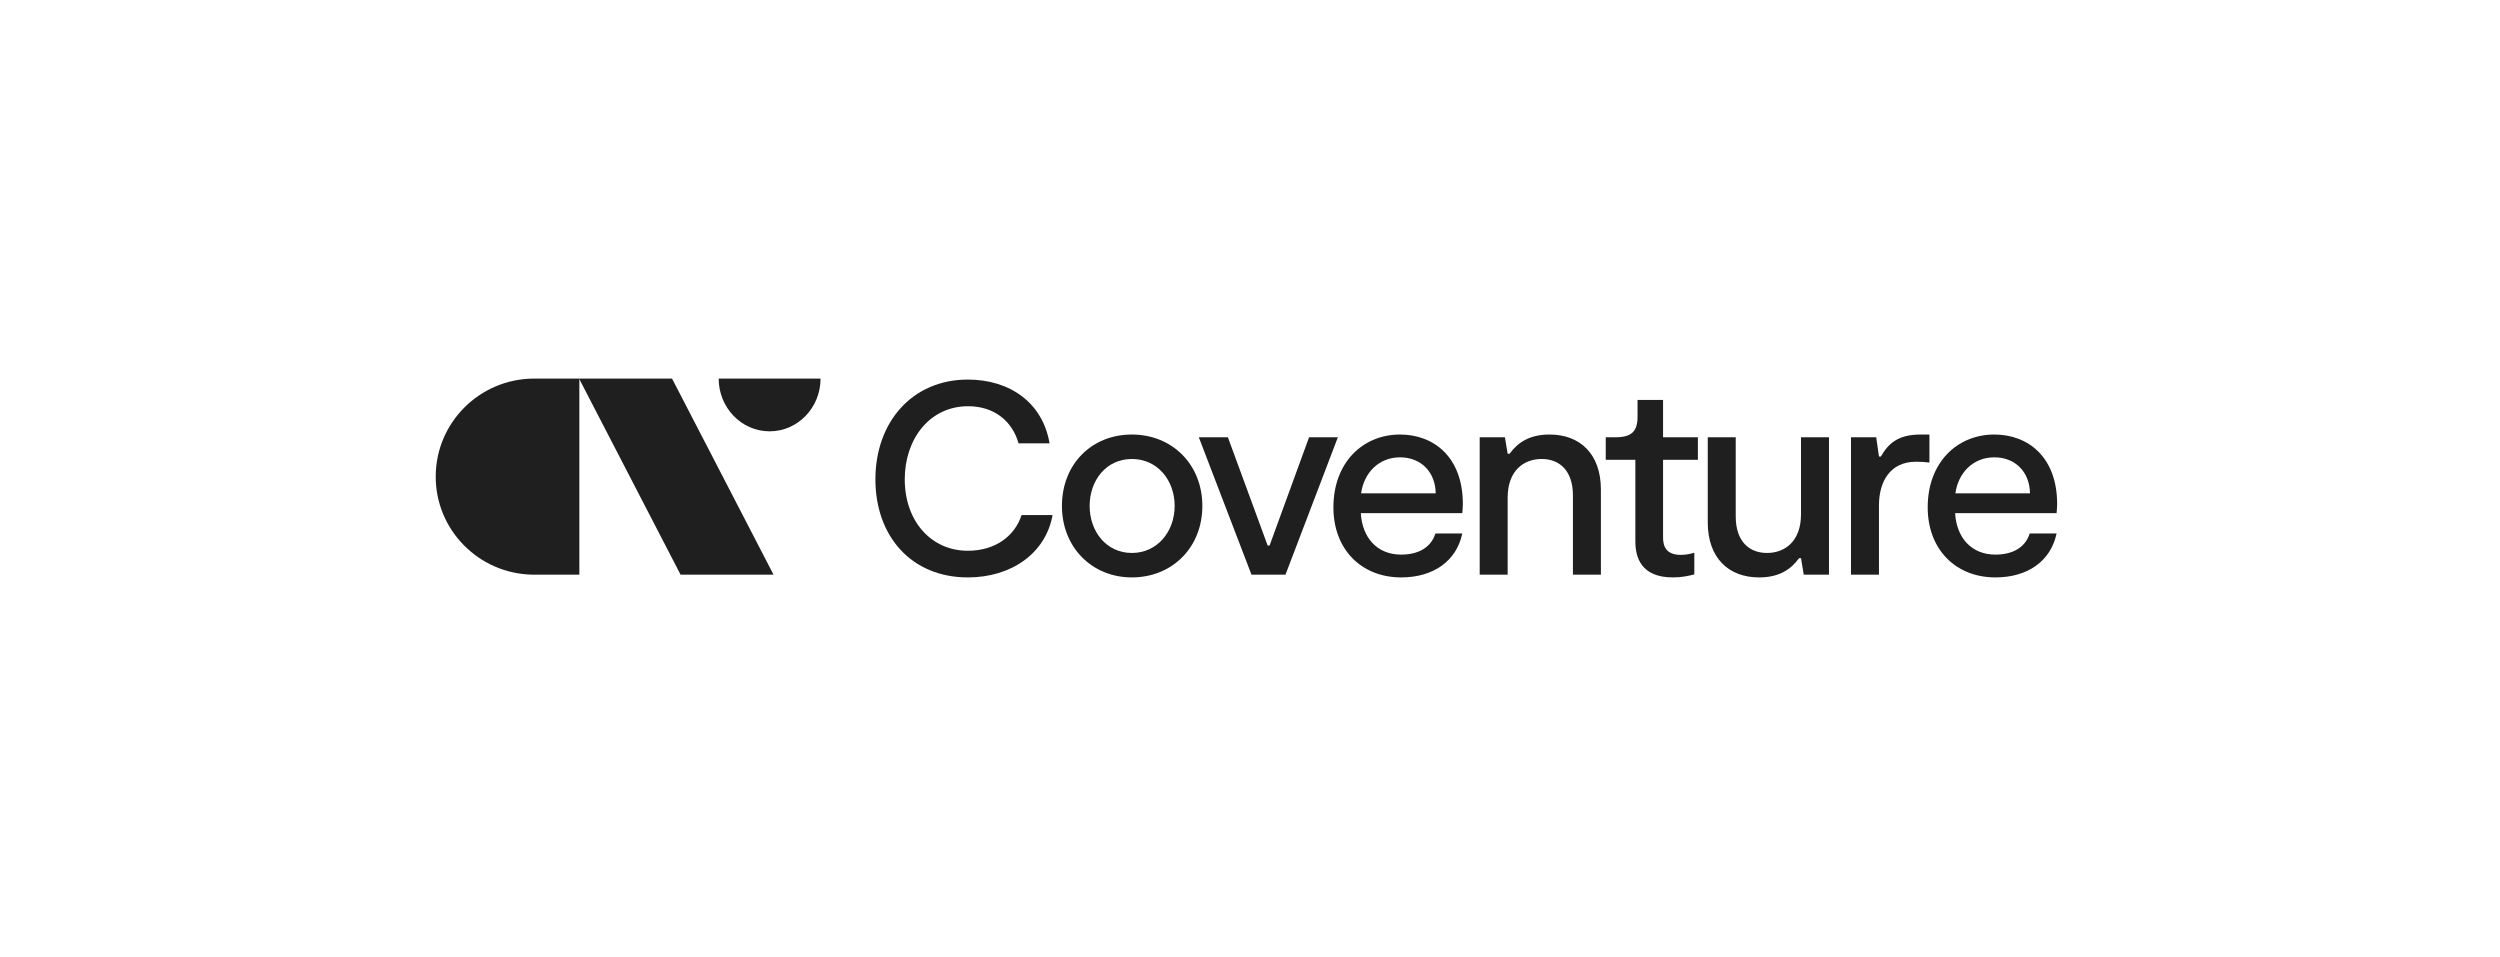 <svg width="350" height="134" viewBox="0 0 350 134" fill="none" xmlns="http://www.w3.org/2000/svg">
<path fill-rule="evenodd" clip-rule="evenodd" d="M100.616 53V53C100.616 57.079 103.808 60.385 107.746 60.385C111.684 60.385 114.877 57.079 114.877 53V53H100.616ZM61 66.728C61 59.17 67.14 53.039 74.729 53.001L74.776 53.001L74.799 53.001H81.071L81.07 53H94.085L108.295 80.453H95.28L81.109 53.076V80.454H74.799H74.438L74.438 80.45C66.984 80.259 61 74.189 61 66.728Z" fill="#1F1F1F"/>
<path d="M147.36 72.105H143.021C142.061 75.067 139.335 77.106 135.496 77.106C130.351 77.106 126.665 72.952 126.665 67.104C126.665 61.449 130.159 56.872 135.534 56.872C139.182 56.872 141.716 58.949 142.599 62.065H146.937C145.977 56.371 141.37 53.14 135.496 53.14C127.74 53.14 122.557 59.064 122.557 67.104C122.557 75.067 127.586 80.838 135.496 80.838C141.562 80.838 146.4 77.491 147.36 72.105Z" fill="#1F1F1F"/>
<path d="M158.463 80.838C164.107 80.838 168.33 76.645 168.33 70.836C168.33 65.027 164.107 60.834 158.463 60.834C152.819 60.834 148.672 64.989 148.672 70.836C148.672 76.606 152.857 80.838 158.463 80.838ZM158.463 77.414C154.892 77.414 152.55 74.413 152.55 70.836C152.55 67.22 154.892 64.258 158.463 64.258C162.033 64.258 164.452 67.22 164.452 70.836C164.452 74.413 162.033 77.414 158.463 77.414Z" fill="#1F1F1F"/>
<path d="M175.207 80.453H179.968L187.301 61.219H183.27L177.741 76.375H177.472L171.905 61.219H167.835L175.207 80.453Z" fill="#1F1F1F"/>
<path d="M204.799 70.567C204.799 63.95 200.691 60.834 196.007 60.834C190.785 60.834 186.677 64.758 186.677 71.028C186.677 76.953 190.631 80.838 196.16 80.838C200.691 80.838 203.916 78.53 204.722 74.683H200.96C200.345 76.645 198.579 77.645 196.16 77.645C192.782 77.645 190.708 75.26 190.516 71.836H204.722C204.761 71.336 204.799 70.951 204.799 70.567ZM196.007 64.027C198.963 64.027 200.96 66.104 200.998 69.066H190.555C190.939 66.258 192.974 64.027 196.007 64.027Z" fill="#1F1F1F"/>
<path d="M207.156 80.453H211.072V69.682C211.072 65.873 213.337 64.258 215.833 64.258C218.29 64.258 220.21 65.835 220.21 69.374V80.453H224.126V68.528C224.126 63.565 221.208 60.834 216.946 60.834C213.99 60.834 212.416 62.065 211.341 63.527H211.072L210.688 61.219H207.156V80.453Z" fill="#1F1F1F"/>
<path d="M234.21 80.838C235.477 80.838 236.476 80.607 237.205 80.415V77.376C236.629 77.568 235.938 77.683 235.324 77.683C233.289 77.683 232.828 76.529 232.828 75.26V64.373H237.704V61.219H232.828V55.987H229.257V58.334C229.257 60.411 228.413 61.219 226.147 61.219H224.804V64.373H228.95V75.798C228.95 77.991 229.718 80.838 234.21 80.838Z" fill="#1F1F1F"/>
<path d="M256.057 61.219H252.141V71.99C252.141 75.798 249.875 77.414 247.38 77.414C244.922 77.414 243.003 75.837 243.003 72.298V61.219H239.086V73.144C239.086 78.106 242.004 80.838 246.266 80.838C249.223 80.838 250.797 79.607 251.872 78.145H252.141L252.524 80.453H256.057V61.219Z" fill="#1F1F1F"/>
<path d="M259.139 80.453H263.055V70.759C263.055 67.451 264.591 64.642 268.238 64.642C268.891 64.642 269.505 64.681 270.119 64.758V60.834H268.891C265.704 60.834 264.36 62.103 263.324 63.911H263.055L262.671 61.219H259.139V80.453Z" fill="#1F1F1F"/>
<path d="M288 70.567C288 63.95 283.892 60.834 279.208 60.834C273.986 60.834 269.878 64.758 269.878 71.028C269.878 76.953 273.832 80.838 279.361 80.838C283.892 80.838 287.117 78.53 287.923 74.683H284.16C283.546 76.645 281.78 77.645 279.361 77.645C275.982 77.645 273.909 75.26 273.717 71.836H287.923C287.961 71.336 288 70.951 288 70.567ZM279.208 64.027C282.164 64.027 284.16 66.104 284.199 69.066H273.755C274.139 66.258 276.174 64.027 279.208 64.027Z" fill="#1F1F1F"/>
</svg>
